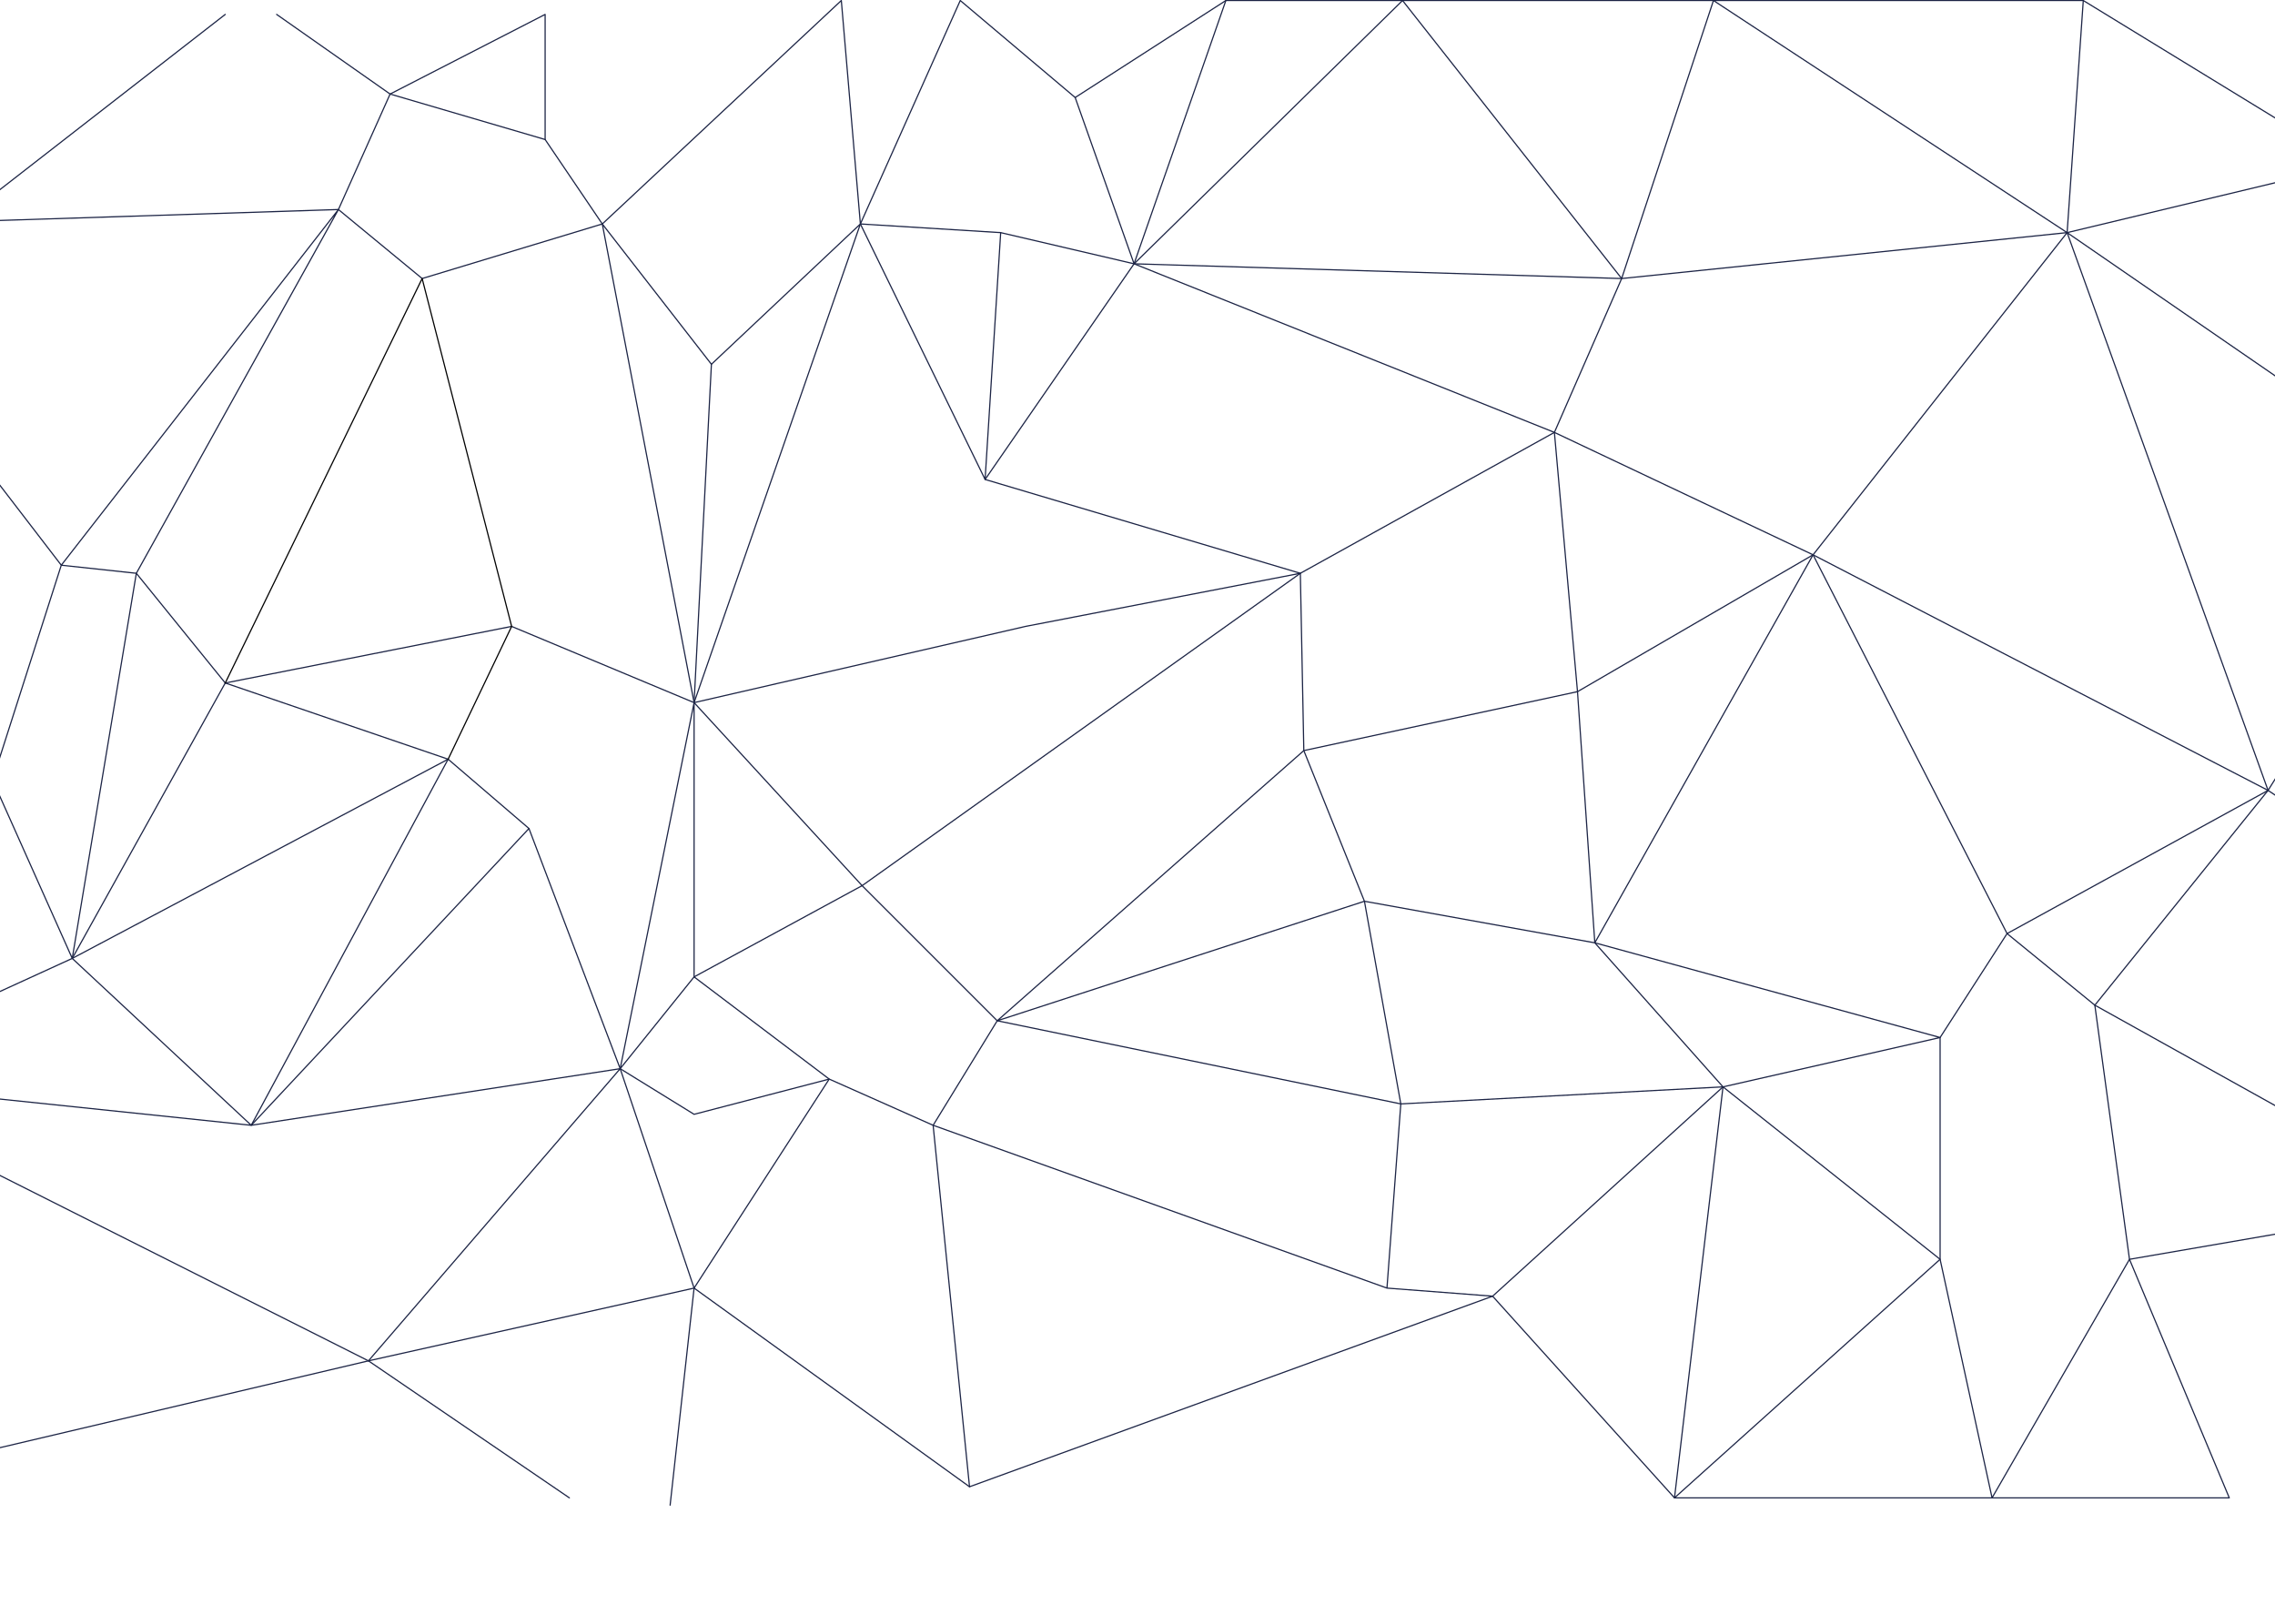 <svg viewBox="0 0 1920 1371" fill="none" xmlns="http://www.w3.org/2000/svg">
<g clip-path="url(#clip0_1_609)">
<path d="M480.53 1264.4L310.951 1148.74L585.779 1087.33" stroke="#1C2445" stroke-linecap="round" stroke-linejoin="round"/>
<path d="M-140.085 1255.03L310.951 1148.74" stroke="#1C2445" stroke-linecap="round" stroke-linejoin="round"/>
<path d="M-161.718 676.943L-6.273 658.42L60.974 809.032L212.035 949.891L378.197 640.873L446.419 699.366L523.408 902.118L310.951 1148.74L-161.718 910.896L212.035 949.891L523.408 902.118L585.779 1087.33L565.553 1270.57" stroke="#1C2445" stroke-linecap="round" stroke-linejoin="round"/>
<path d="M-161.718 910.896L60.974 809.032L115.061 483.935L190.1 576.537L378.197 640.873L60.974 809.032" stroke="#1C2445" stroke-linecap="round" stroke-linejoin="round"/>
<path d="M329.227 79.388L460.062 117.771L508.307 189.055L600.406 307.49L726.123 189.055L585.779 593.109L508.307 189.055L356.271 235.119L285.616 176.868L115.061 483.935L51.715 477.108L-167.568 191.489L285.616 176.868L51.715 477.108L-6.273 658.42L-81.804 507.325" stroke="#1C2445" stroke-linecap="round" stroke-linejoin="round"/>
<path d="M60.974 809.032L190.1 576.538L431.801 528.773L585.779 593.109L865.492 528.773L1097.43 483.935L1311.84 365.008L1368.61 235.119L1183.69 0.432L1034.58 0.432L907.395 82.314L957.099 222.69L831.381 404.728L726.123 189.055L710.039 0.432L508.307 189.055" stroke="#1C2445" stroke-linecap="round" stroke-linejoin="round"/>
<path d="M446.419 699.366L212.035 949.891" stroke="#1C2445" stroke-linecap="round" stroke-linejoin="round"/>
<path d="M585.779 824.629L585.779 593.109" stroke="#1C2445" stroke-linecap="round" stroke-linejoin="round"/>
<path d="M907.395 82.314L810.421 0.432L726.123 189.055L844.532 196.365" stroke="#1C2445" stroke-linecap="round" stroke-linejoin="round"/>
<path d="M585.779 824.629L523.408 902.118L585.779 593.109L727.582 747.614L1097.43 483.935L831.381 404.728L844.532 196.365L957.099 222.69L1311.84 365.008L1530.15 468.339L1345.95 795.87L1454.14 917.473L1259.7 1094.16" stroke="#1C2445" stroke-linecap="round" stroke-linejoin="round"/>
<path d="M1034.58 0.432L957.099 222.69" stroke="#1C2445" stroke-linecap="round" stroke-linejoin="round"/>
<path d="M190.1 576.538L356.271 235.119L431.801 528.773L378.197 640.874" stroke="#r" stroke-linecap="round" stroke-linejoin="round"/>
<path d="M233.47 12.161L329.227 79.389L285.616 176.868" stroke="#1C2445" stroke-linecap="round" stroke-linejoin="round"/>
<path d="M460.062 117.771L460.062 12.161L329.227 79.388" stroke="#1C2445" stroke-linecap="round" stroke-linejoin="round"/>
<path d="M600.406 307.49L585.779 593.109" stroke="#1C2445" stroke-linecap="round" stroke-linejoin="round"/>
<path d="M727.582 747.614L841.607 861.664L1182.22 931.852L1151.53 760.776L1100.36 633.597L1097.43 483.935" stroke="#1C2445" stroke-linecap="round" stroke-linejoin="round"/>
<path d="M841.607 861.665L1100.36 633.597L1331.34 583.848L1345.95 795.87L1151.53 760.776L841.607 861.665Z" stroke="#1C2445" stroke-linecap="round" stroke-linejoin="round"/>
<path d="M523.408 902.118L585.779 940.63L699.813 910.896L787.519 949.891L818.222 1255.03L1259.7 1094.16" stroke="#1C2445" stroke-linecap="round" stroke-linejoin="round"/>
<path d="M841.607 861.665L787.519 949.891L1170.53 1087.33L1182.22 931.852L1454.14 917.473L1413.2 1264.4L1259.7 1094.16L1170.53 1087.33" stroke="#1C2445" stroke-linecap="round" stroke-linejoin="round"/>
<path d="M1767.95 848.511L1797.19 1063.03L1881.42 1264.4L1413.2 1264.4L1637.36 1063.03L1637.36 875.802L1693.88 788.068L1530.15 468.339L1744.56 196.365L1758.2 0.432L1183.69 0.432L957.099 222.69L1368.61 235.119L1744.56 196.365L1446.08 0.432L1368.61 235.119" stroke="#1C2445" stroke-linecap="round" stroke-linejoin="round"/>
<path d="M1914.14 667.198L1693.88 788.068L1767.95 848.511L2068.97 1016.17L1797.19 1063.03L1681.21 1264.4L1637.36 1063.03L1454.14 917.473L1637.36 875.802L1345.95 795.87" stroke="#1C2445" stroke-linecap="round" stroke-linejoin="round"/>
<path d="M1311.84 365.007L1331.34 583.848L1530.15 468.339L1914.14 667.198" stroke="#1C2445" stroke-linecap="round" stroke-linejoin="round"/>
<path d="M1767.95 848.511L1914.14 667.198L2095.41 788.068" stroke="#1C2445" stroke-linecap="round" stroke-linejoin="round"/>
<path d="M1758.2 0.432L1984.31 138.857L2068.97 419.789L1914.14 667.198L1744.56 196.365L2095.41 437.992" stroke="#1C2445" stroke-linecap="round" stroke-linejoin="round"/>
<path d="M2068.97 12.161L1984.31 138.857L1744.56 196.365" stroke="#1C2445" stroke-linecap="round" stroke-linejoin="round"/>
<path d="M818.222 1255.03L585.779 1087.33L699.813 910.896L585.779 824.629L727.582 747.614" stroke="#1C2445" stroke-linecap="round" stroke-linejoin="round"/>
<path d="M190.1 12.161L-34.974 187.216L-140.085 12.161" stroke="#1C2445" stroke-linecap="round" stroke-linejoin="round"/>
</g>
<defs>
<clipPath id="clip0_1_609">
<rect width="2263.84" height="1371" fill="white" transform="translate(2095.84 1371) rotate(-180)"/>
</clipPath>
</defs>
</svg>
